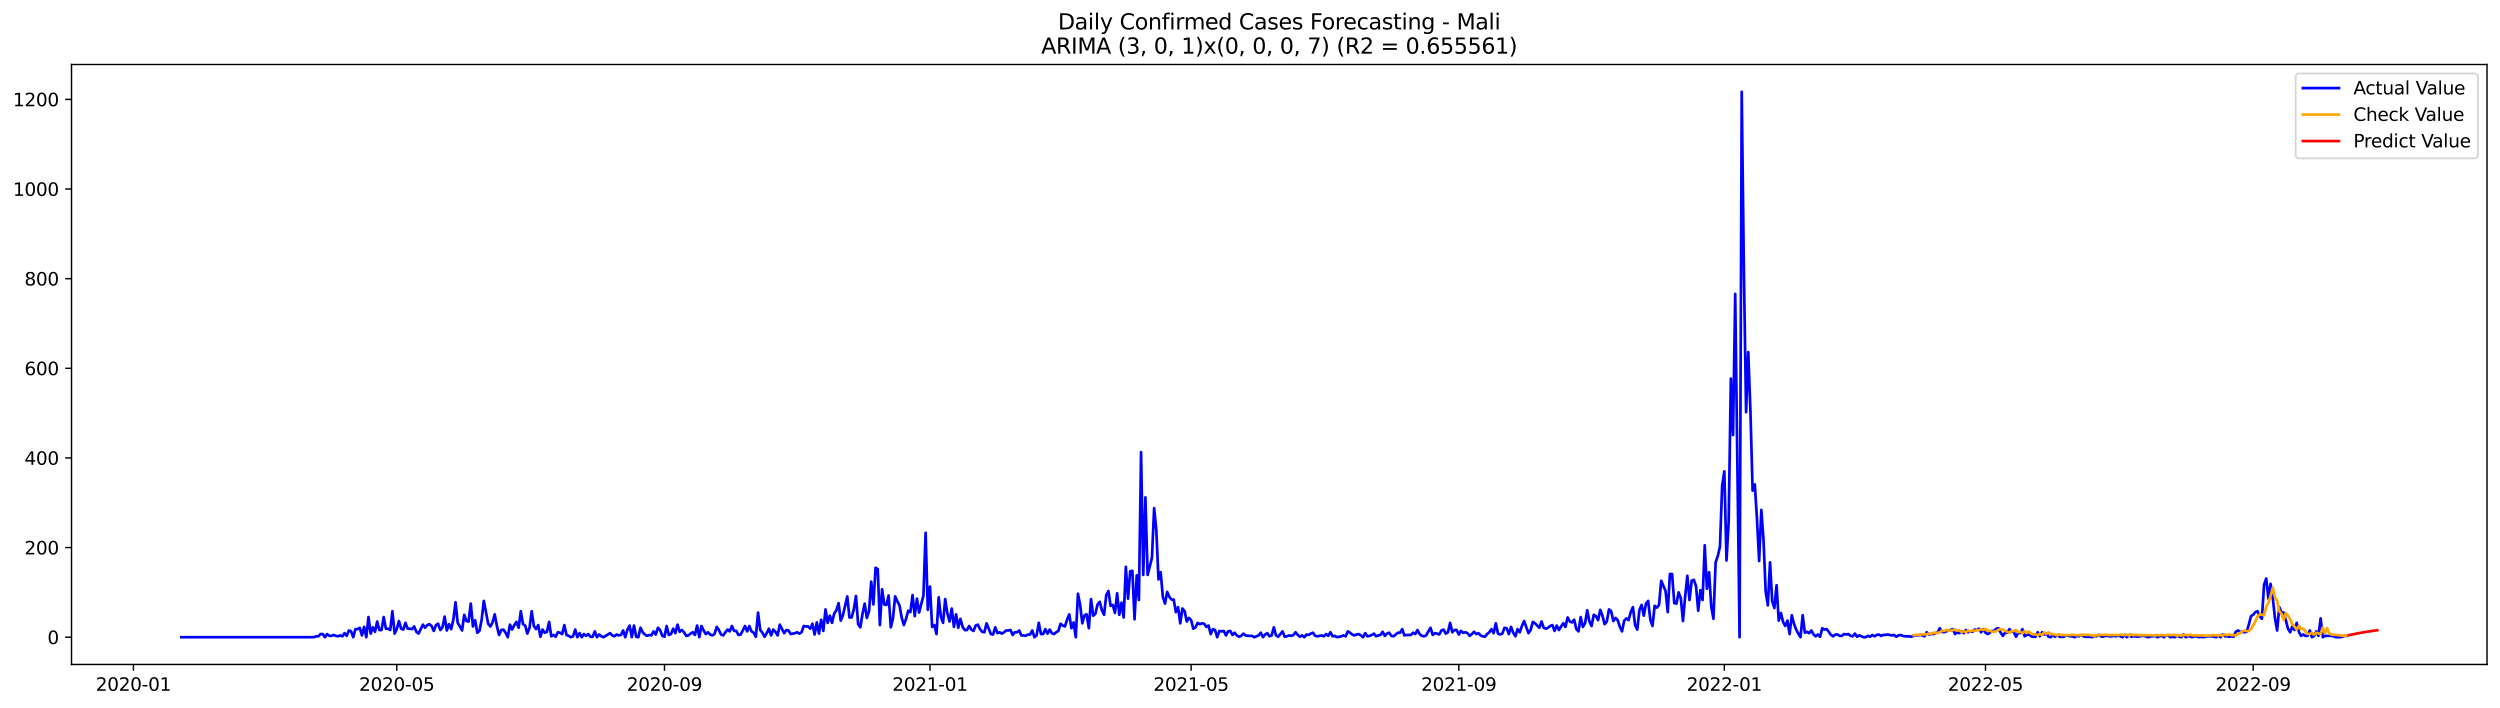 <?xml version="1.0" encoding="utf-8" standalone="no"?>
<!DOCTYPE svg PUBLIC "-//W3C//DTD SVG 1.1//EN"
  "http://www.w3.org/Graphics/SVG/1.1/DTD/svg11.dtd">
<svg xmlns:xlink="http://www.w3.org/1999/xlink" width="1386.05pt" height="392.274pt" viewBox="0 0 1386.05 392.274" xmlns="http://www.w3.org/2000/svg" version="1.1">
 <defs>
  <style type="text/css">*{stroke-linejoin: round; stroke-linecap: butt}</style>
 </defs>
 <g id="figure_1">
  <g id="patch_1">
   <path d="M 0 392.274 
L 1386.05 392.274 
L 1386.05 0 
L 0 0 
z
" style="fill: #ffffff"/>
  </g>
  <g id="axes_1">
   <g id="patch_2">
    <path d="M 39.65 368.396 
L 1378.85 368.396 
L 1378.85 35.755 
L 39.65 35.755 
z
" style="fill: #ffffff"/>
   </g>
   <g id="matplotlib.axis_1">
    <g id="xtick_1">
     <g id="line2d_1">
      <defs>
       <path id="m3be7ef4041" d="M 0 0 
L 0 3.5 
" style="stroke: #000000; stroke-width: 0.8"/>
      </defs>
      <g>
       <use xlink:href="#m3be7ef4041" x="73.978" y="368.396" style="stroke: #000000; stroke-width: 0.8"/>
      </g>
     </g>
     <g id="text_1">
      <!-- 2020-01 -->
      <g transform="translate(53.086 382.994)scale(0.1 -0.1)">
       <defs>
        <path id="DejaVuSans-32" d="M 1228 531 
L 3431 531 
L 3431 0 
L 469 0 
L 469 531 
Q 828 903 1448 1529 
Q 2069 2156 2228 2338 
Q 2531 2678 2651 2914 
Q 2772 3150 2772 3378 
Q 2772 3750 2511 3984 
Q 2250 4219 1831 4219 
Q 1534 4219 1204 4116 
Q 875 4013 500 3803 
L 500 4441 
Q 881 4594 1212 4672 
Q 1544 4750 1819 4750 
Q 2544 4750 2975 4387 
Q 3406 4025 3406 3419 
Q 3406 3131 3298 2873 
Q 3191 2616 2906 2266 
Q 2828 2175 2409 1742 
Q 1991 1309 1228 531 
z
" transform="scale(0.016)"/>
        <path id="DejaVuSans-30" d="M 2034 4250 
Q 1547 4250 1301 3770 
Q 1056 3291 1056 2328 
Q 1056 1369 1301 889 
Q 1547 409 2034 409 
Q 2525 409 2770 889 
Q 3016 1369 3016 2328 
Q 3016 3291 2770 3770 
Q 2525 4250 2034 4250 
z
M 2034 4750 
Q 2819 4750 3233 4129 
Q 3647 3509 3647 2328 
Q 3647 1150 3233 529 
Q 2819 -91 2034 -91 
Q 1250 -91 836 529 
Q 422 1150 422 2328 
Q 422 3509 836 4129 
Q 1250 4750 2034 4750 
z
" transform="scale(0.016)"/>
        <path id="DejaVuSans-2d" d="M 313 2009 
L 1997 2009 
L 1997 1497 
L 313 1497 
L 313 2009 
z
" transform="scale(0.016)"/>
        <path id="DejaVuSans-31" d="M 794 531 
L 1825 531 
L 1825 4091 
L 703 3866 
L 703 4441 
L 1819 4666 
L 2450 4666 
L 2450 531 
L 3481 531 
L 3481 0 
L 794 0 
L 794 531 
z
" transform="scale(0.016)"/>
       </defs>
       <use xlink:href="#DejaVuSans-32"/>
       <use xlink:href="#DejaVuSans-30" x="63.623"/>
       <use xlink:href="#DejaVuSans-32" x="127.246"/>
       <use xlink:href="#DejaVuSans-30" x="190.869"/>
       <use xlink:href="#DejaVuSans-2d" x="254.492"/>
       <use xlink:href="#DejaVuSans-30" x="290.576"/>
       <use xlink:href="#DejaVuSans-31" x="354.199"/>
      </g>
     </g>
    </g>
    <g id="xtick_2">
     <g id="line2d_2">
      <g>
       <use xlink:href="#m3be7ef4041" x="219.976" y="368.396" style="stroke: #000000; stroke-width: 0.8"/>
      </g>
     </g>
     <g id="text_2">
      <!-- 2020-05 -->
      <g transform="translate(199.084 382.994)scale(0.1 -0.1)">
       <defs>
        <path id="DejaVuSans-35" d="M 691 4666 
L 3169 4666 
L 3169 4134 
L 1269 4134 
L 1269 2991 
Q 1406 3038 1543 3061 
Q 1681 3084 1819 3084 
Q 2600 3084 3056 2656 
Q 3513 2228 3513 1497 
Q 3513 744 3044 326 
Q 2575 -91 1722 -91 
Q 1428 -91 1123 -41 
Q 819 9 494 109 
L 494 744 
Q 775 591 1075 516 
Q 1375 441 1709 441 
Q 2250 441 2565 725 
Q 2881 1009 2881 1497 
Q 2881 1984 2565 2268 
Q 2250 2553 1709 2553 
Q 1456 2553 1204 2497 
Q 953 2441 691 2322 
L 691 4666 
z
" transform="scale(0.016)"/>
       </defs>
       <use xlink:href="#DejaVuSans-32"/>
       <use xlink:href="#DejaVuSans-30" x="63.623"/>
       <use xlink:href="#DejaVuSans-32" x="127.246"/>
       <use xlink:href="#DejaVuSans-30" x="190.869"/>
       <use xlink:href="#DejaVuSans-2d" x="254.492"/>
       <use xlink:href="#DejaVuSans-30" x="290.576"/>
       <use xlink:href="#DejaVuSans-35" x="354.199"/>
      </g>
     </g>
    </g>
    <g id="xtick_3">
     <g id="line2d_3">
      <g>
       <use xlink:href="#m3be7ef4041" x="368.387" y="368.396" style="stroke: #000000; stroke-width: 0.8"/>
      </g>
     </g>
     <g id="text_3">
      <!-- 2020-09 -->
      <g transform="translate(347.495 382.994)scale(0.1 -0.1)">
       <defs>
        <path id="DejaVuSans-39" d="M 703 97 
L 703 672 
Q 941 559 1184 500 
Q 1428 441 1663 441 
Q 2288 441 2617 861 
Q 2947 1281 2994 2138 
Q 2813 1869 2534 1725 
Q 2256 1581 1919 1581 
Q 1219 1581 811 2004 
Q 403 2428 403 3163 
Q 403 3881 828 4315 
Q 1253 4750 1959 4750 
Q 2769 4750 3195 4129 
Q 3622 3509 3622 2328 
Q 3622 1225 3098 567 
Q 2575 -91 1691 -91 
Q 1453 -91 1209 -44 
Q 966 3 703 97 
z
M 1959 2075 
Q 2384 2075 2632 2365 
Q 2881 2656 2881 3163 
Q 2881 3666 2632 3958 
Q 2384 4250 1959 4250 
Q 1534 4250 1286 3958 
Q 1038 3666 1038 3163 
Q 1038 2656 1286 2365 
Q 1534 2075 1959 2075 
z
" transform="scale(0.016)"/>
       </defs>
       <use xlink:href="#DejaVuSans-32"/>
       <use xlink:href="#DejaVuSans-30" x="63.623"/>
       <use xlink:href="#DejaVuSans-32" x="127.246"/>
       <use xlink:href="#DejaVuSans-30" x="190.869"/>
       <use xlink:href="#DejaVuSans-2d" x="254.492"/>
       <use xlink:href="#DejaVuSans-30" x="290.576"/>
       <use xlink:href="#DejaVuSans-39" x="354.199"/>
      </g>
     </g>
    </g>
    <g id="xtick_4">
     <g id="line2d_4">
      <g>
       <use xlink:href="#m3be7ef4041" x="515.591" y="368.396" style="stroke: #000000; stroke-width: 0.8"/>
      </g>
     </g>
     <g id="text_4">
      <!-- 2021-01 -->
      <g transform="translate(494.7 382.994)scale(0.1 -0.1)">
       <use xlink:href="#DejaVuSans-32"/>
       <use xlink:href="#DejaVuSans-30" x="63.623"/>
       <use xlink:href="#DejaVuSans-32" x="127.246"/>
       <use xlink:href="#DejaVuSans-31" x="190.869"/>
       <use xlink:href="#DejaVuSans-2d" x="254.492"/>
       <use xlink:href="#DejaVuSans-30" x="290.576"/>
       <use xlink:href="#DejaVuSans-31" x="354.199"/>
      </g>
     </g>
    </g>
    <g id="xtick_5">
     <g id="line2d_5">
      <g>
       <use xlink:href="#m3be7ef4041" x="660.383" y="368.396" style="stroke: #000000; stroke-width: 0.8"/>
      </g>
     </g>
     <g id="text_5">
      <!-- 2021-05 -->
      <g transform="translate(639.491 382.994)scale(0.1 -0.1)">
       <use xlink:href="#DejaVuSans-32"/>
       <use xlink:href="#DejaVuSans-30" x="63.623"/>
       <use xlink:href="#DejaVuSans-32" x="127.246"/>
       <use xlink:href="#DejaVuSans-31" x="190.869"/>
       <use xlink:href="#DejaVuSans-2d" x="254.492"/>
       <use xlink:href="#DejaVuSans-30" x="290.576"/>
       <use xlink:href="#DejaVuSans-35" x="354.199"/>
      </g>
     </g>
    </g>
    <g id="xtick_6">
     <g id="line2d_6">
      <g>
       <use xlink:href="#m3be7ef4041" x="808.794" y="368.396" style="stroke: #000000; stroke-width: 0.8"/>
      </g>
     </g>
     <g id="text_6">
      <!-- 2021-09 -->
      <g transform="translate(787.903 382.994)scale(0.1 -0.1)">
       <use xlink:href="#DejaVuSans-32"/>
       <use xlink:href="#DejaVuSans-30" x="63.623"/>
       <use xlink:href="#DejaVuSans-32" x="127.246"/>
       <use xlink:href="#DejaVuSans-31" x="190.869"/>
       <use xlink:href="#DejaVuSans-2d" x="254.492"/>
       <use xlink:href="#DejaVuSans-30" x="290.576"/>
       <use xlink:href="#DejaVuSans-39" x="354.199"/>
      </g>
     </g>
    </g>
    <g id="xtick_7">
     <g id="line2d_7">
      <g>
       <use xlink:href="#m3be7ef4041" x="955.999" y="368.396" style="stroke: #000000; stroke-width: 0.8"/>
      </g>
     </g>
     <g id="text_7">
      <!-- 2022-01 -->
      <g transform="translate(935.107 382.994)scale(0.1 -0.1)">
       <use xlink:href="#DejaVuSans-32"/>
       <use xlink:href="#DejaVuSans-30" x="63.623"/>
       <use xlink:href="#DejaVuSans-32" x="127.246"/>
       <use xlink:href="#DejaVuSans-32" x="190.869"/>
       <use xlink:href="#DejaVuSans-2d" x="254.492"/>
       <use xlink:href="#DejaVuSans-30" x="290.576"/>
       <use xlink:href="#DejaVuSans-31" x="354.199"/>
      </g>
     </g>
    </g>
    <g id="xtick_8">
     <g id="line2d_8">
      <g>
       <use xlink:href="#m3be7ef4041" x="1100.79" y="368.396" style="stroke: #000000; stroke-width: 0.8"/>
      </g>
     </g>
     <g id="text_8">
      <!-- 2022-05 -->
      <g transform="translate(1079.899 382.994)scale(0.1 -0.1)">
       <use xlink:href="#DejaVuSans-32"/>
       <use xlink:href="#DejaVuSans-30" x="63.623"/>
       <use xlink:href="#DejaVuSans-32" x="127.246"/>
       <use xlink:href="#DejaVuSans-32" x="190.869"/>
       <use xlink:href="#DejaVuSans-2d" x="254.492"/>
       <use xlink:href="#DejaVuSans-30" x="290.576"/>
       <use xlink:href="#DejaVuSans-35" x="354.199"/>
      </g>
     </g>
    </g>
    <g id="xtick_9">
     <g id="line2d_9">
      <g>
       <use xlink:href="#m3be7ef4041" x="1249.201" y="368.396" style="stroke: #000000; stroke-width: 0.8"/>
      </g>
     </g>
     <g id="text_9">
      <!-- 2022-09 -->
      <g transform="translate(1228.31 382.994)scale(0.1 -0.1)">
       <use xlink:href="#DejaVuSans-32"/>
       <use xlink:href="#DejaVuSans-30" x="63.623"/>
       <use xlink:href="#DejaVuSans-32" x="127.246"/>
       <use xlink:href="#DejaVuSans-32" x="190.869"/>
       <use xlink:href="#DejaVuSans-2d" x="254.492"/>
       <use xlink:href="#DejaVuSans-30" x="290.576"/>
       <use xlink:href="#DejaVuSans-39" x="354.199"/>
      </g>
     </g>
    </g>
   </g>
   <g id="matplotlib.axis_2">
    <g id="ytick_1">
     <g id="line2d_10">
      <defs>
       <path id="m533b9addbe" d="M 0 0 
L -3.5 0 
" style="stroke: #000000; stroke-width: 0.8"/>
      </defs>
      <g>
       <use xlink:href="#m533b9addbe" x="39.65" y="353.276" style="stroke: #000000; stroke-width: 0.8"/>
      </g>
     </g>
     <g id="text_10">
      <!-- 0 -->
      <g transform="translate(26.288 357.075)scale(0.1 -0.1)">
       <use xlink:href="#DejaVuSans-30"/>
      </g>
     </g>
    </g>
    <g id="ytick_2">
     <g id="line2d_11">
      <g>
       <use xlink:href="#m533b9addbe" x="39.65" y="303.58" style="stroke: #000000; stroke-width: 0.8"/>
      </g>
     </g>
     <g id="text_11">
      <!-- 200 -->
      <g transform="translate(13.562 307.379)scale(0.1 -0.1)">
       <use xlink:href="#DejaVuSans-32"/>
       <use xlink:href="#DejaVuSans-30" x="63.623"/>
       <use xlink:href="#DejaVuSans-30" x="127.246"/>
      </g>
     </g>
    </g>
    <g id="ytick_3">
     <g id="line2d_12">
      <g>
       <use xlink:href="#m533b9addbe" x="39.65" y="253.884" style="stroke: #000000; stroke-width: 0.8"/>
      </g>
     </g>
     <g id="text_12">
      <!-- 400 -->
      <g transform="translate(13.562 257.683)scale(0.1 -0.1)">
       <defs>
        <path id="DejaVuSans-34" d="M 2419 4116 
L 825 1625 
L 2419 1625 
L 2419 4116 
z
M 2253 4666 
L 3047 4666 
L 3047 1625 
L 3713 1625 
L 3713 1100 
L 3047 1100 
L 3047 0 
L 2419 0 
L 2419 1100 
L 313 1100 
L 313 1709 
L 2253 4666 
z
" transform="scale(0.016)"/>
       </defs>
       <use xlink:href="#DejaVuSans-34"/>
       <use xlink:href="#DejaVuSans-30" x="63.623"/>
       <use xlink:href="#DejaVuSans-30" x="127.246"/>
      </g>
     </g>
    </g>
    <g id="ytick_4">
     <g id="line2d_13">
      <g>
       <use xlink:href="#m533b9addbe" x="39.65" y="204.188" style="stroke: #000000; stroke-width: 0.8"/>
      </g>
     </g>
     <g id="text_13">
      <!-- 600 -->
      <g transform="translate(13.562 207.987)scale(0.1 -0.1)">
       <defs>
        <path id="DejaVuSans-36" d="M 2113 2584 
Q 1688 2584 1439 2293 
Q 1191 2003 1191 1497 
Q 1191 994 1439 701 
Q 1688 409 2113 409 
Q 2538 409 2786 701 
Q 3034 994 3034 1497 
Q 3034 2003 2786 2293 
Q 2538 2584 2113 2584 
z
M 3366 4563 
L 3366 3988 
Q 3128 4100 2886 4159 
Q 2644 4219 2406 4219 
Q 1781 4219 1451 3797 
Q 1122 3375 1075 2522 
Q 1259 2794 1537 2939 
Q 1816 3084 2150 3084 
Q 2853 3084 3261 2657 
Q 3669 2231 3669 1497 
Q 3669 778 3244 343 
Q 2819 -91 2113 -91 
Q 1303 -91 875 529 
Q 447 1150 447 2328 
Q 447 3434 972 4092 
Q 1497 4750 2381 4750 
Q 2619 4750 2861 4703 
Q 3103 4656 3366 4563 
z
" transform="scale(0.016)"/>
       </defs>
       <use xlink:href="#DejaVuSans-36"/>
       <use xlink:href="#DejaVuSans-30" x="63.623"/>
       <use xlink:href="#DejaVuSans-30" x="127.246"/>
      </g>
     </g>
    </g>
    <g id="ytick_5">
     <g id="line2d_14">
      <g>
       <use xlink:href="#m533b9addbe" x="39.65" y="154.492" style="stroke: #000000; stroke-width: 0.8"/>
      </g>
     </g>
     <g id="text_14">
      <!-- 800 -->
      <g transform="translate(13.562 158.291)scale(0.1 -0.1)">
       <defs>
        <path id="DejaVuSans-38" d="M 2034 2216 
Q 1584 2216 1326 1975 
Q 1069 1734 1069 1313 
Q 1069 891 1326 650 
Q 1584 409 2034 409 
Q 2484 409 2743 651 
Q 3003 894 3003 1313 
Q 3003 1734 2745 1975 
Q 2488 2216 2034 2216 
z
M 1403 2484 
Q 997 2584 770 2862 
Q 544 3141 544 3541 
Q 544 4100 942 4425 
Q 1341 4750 2034 4750 
Q 2731 4750 3128 4425 
Q 3525 4100 3525 3541 
Q 3525 3141 3298 2862 
Q 3072 2584 2669 2484 
Q 3125 2378 3379 2068 
Q 3634 1759 3634 1313 
Q 3634 634 3220 271 
Q 2806 -91 2034 -91 
Q 1263 -91 848 271 
Q 434 634 434 1313 
Q 434 1759 690 2068 
Q 947 2378 1403 2484 
z
M 1172 3481 
Q 1172 3119 1398 2916 
Q 1625 2713 2034 2713 
Q 2441 2713 2670 2916 
Q 2900 3119 2900 3481 
Q 2900 3844 2670 4047 
Q 2441 4250 2034 4250 
Q 1625 4250 1398 4047 
Q 1172 3844 1172 3481 
z
" transform="scale(0.016)"/>
       </defs>
       <use xlink:href="#DejaVuSans-38"/>
       <use xlink:href="#DejaVuSans-30" x="63.623"/>
       <use xlink:href="#DejaVuSans-30" x="127.246"/>
      </g>
     </g>
    </g>
    <g id="ytick_6">
     <g id="line2d_15">
      <g>
       <use xlink:href="#m533b9addbe" x="39.65" y="104.796" style="stroke: #000000; stroke-width: 0.8"/>
      </g>
     </g>
     <g id="text_15">
      <!-- 1000 -->
      <g transform="translate(7.2 108.595)scale(0.1 -0.1)">
       <use xlink:href="#DejaVuSans-31"/>
       <use xlink:href="#DejaVuSans-30" x="63.623"/>
       <use xlink:href="#DejaVuSans-30" x="127.246"/>
       <use xlink:href="#DejaVuSans-30" x="190.869"/>
      </g>
     </g>
    </g>
    <g id="ytick_7">
     <g id="line2d_16">
      <g>
       <use xlink:href="#m533b9addbe" x="39.65" y="55.1" style="stroke: #000000; stroke-width: 0.8"/>
      </g>
     </g>
     <g id="text_16">
      <!-- 1200 -->
      <g transform="translate(7.2 58.899)scale(0.1 -0.1)">
       <use xlink:href="#DejaVuSans-31"/>
       <use xlink:href="#DejaVuSans-32" x="63.623"/>
       <use xlink:href="#DejaVuSans-30" x="127.246"/>
       <use xlink:href="#DejaVuSans-30" x="190.869"/>
      </g>
     </g>
    </g>
   </g>
   <g id="line2d_17">
    <path d="M 100.523 353.276 
L 174.125 353.276 
L 175.332 352.779 
L 176.538 352.779 
L 177.745 351.536 
L 178.951 351.536 
L 180.158 353.276 
L 181.365 351.536 
L 182.571 352.53 
L 183.778 352.53 
L 184.984 352.033 
L 186.191 352.53 
L 187.398 352.779 
L 188.604 352.282 
L 189.811 352.779 
L 191.017 351.039 
L 192.224 352.53 
L 193.431 349.548 
L 194.637 350.045 
L 195.844 353.276 
L 197.05 348.803 
L 198.257 348.803 
L 199.464 348.057 
L 200.67 352.282 
L 201.877 347.56 
L 203.083 353.276 
L 204.29 342.094 
L 205.497 351.288 
L 206.703 347.809 
L 207.91 350.294 
L 209.116 344.579 
L 210.323 349.3 
L 211.529 349.3 
L 212.736 342.094 
L 213.943 348.554 
L 215.149 348.554 
L 216.356 349.3 
L 217.562 338.864 
L 218.769 351.288 
L 219.976 348.803 
L 221.182 344.33 
L 222.389 348.554 
L 223.595 349.051 
L 224.802 345.324 
L 226.009 348.554 
L 227.215 348.554 
L 228.422 348.803 
L 229.628 347.312 
L 230.835 350.294 
L 232.042 351.288 
L 234.455 346.318 
L 235.661 348.057 
L 236.868 346.567 
L 238.075 346.07 
L 239.281 347.064 
L 240.488 349.797 
L 241.694 346.567 
L 242.901 345.821 
L 244.108 349.3 
L 245.314 347.809 
L 246.521 341.845 
L 247.727 349.548 
L 248.934 346.07 
L 250.141 348.803 
L 251.347 343.585 
L 252.554 333.894 
L 253.76 345.324 
L 254.967 347.312 
L 256.174 349.548 
L 257.38 340.852 
L 258.587 344.33 
L 259.793 344.579 
L 261 334.64 
L 262.206 347.312 
L 263.413 343.833 
L 264.62 350.791 
L 265.826 349.797 
L 267.033 343.585 
L 268.239 333.149 
L 270.653 345.821 
L 271.859 347.312 
L 273.066 345.076 
L 274.272 340.603 
L 275.479 347.064 
L 276.686 352.033 
L 277.892 349.3 
L 279.099 349.051 
L 280.305 350.791 
L 281.512 353.276 
L 282.719 346.318 
L 283.925 349.051 
L 285.132 346.567 
L 286.338 344.827 
L 287.545 348.057 
L 288.752 338.864 
L 289.958 346.07 
L 291.165 346.815 
L 292.371 351.288 
L 293.578 348.057 
L 294.785 338.864 
L 295.991 347.064 
L 297.198 348.803 
L 298.404 346.567 
L 299.611 353.027 
L 300.818 349.051 
L 302.024 350.791 
L 303.231 350.294 
L 304.437 344.827 
L 305.644 352.779 
L 306.851 352.033 
L 308.057 353.027 
L 309.264 350.542 
L 310.47 350.791 
L 311.677 351.536 
L 312.883 346.567 
L 314.09 352.033 
L 315.297 352.53 
L 316.503 353.276 
L 317.71 352.779 
L 318.916 349.051 
L 320.123 353.276 
L 321.33 351.039 
L 322.536 353.276 
L 323.743 351.536 
L 324.949 352.53 
L 326.156 351.536 
L 327.363 353.027 
L 328.569 353.027 
L 329.776 350.045 
L 330.982 353.276 
L 332.189 351.785 
L 333.396 352.779 
L 334.602 353.276 
L 338.222 351.039 
L 339.429 352.282 
L 340.635 352.779 
L 341.842 351.785 
L 343.048 352.282 
L 344.255 352.033 
L 345.462 349.548 
L 346.668 353.276 
L 347.875 349.051 
L 349.081 346.815 
L 350.288 353.276 
L 351.495 346.815 
L 352.701 353.027 
L 353.908 353.276 
L 355.114 348.057 
L 356.321 350.542 
L 357.528 351.785 
L 358.734 352.53 
L 359.941 352.033 
L 361.147 352.282 
L 362.354 350.045 
L 363.56 351.785 
L 364.767 348.057 
L 365.974 349.3 
L 367.18 352.53 
L 368.387 353.027 
L 369.593 347.064 
L 370.8 352.033 
L 372.007 351.536 
L 373.213 348.554 
L 374.42 351.039 
L 375.626 346.318 
L 376.833 350.294 
L 378.04 349.3 
L 379.246 350.542 
L 380.453 352.53 
L 381.659 352.282 
L 382.866 351.288 
L 384.073 350.542 
L 385.279 352.033 
L 386.486 346.815 
L 387.692 353.276 
L 388.899 347.064 
L 390.106 349.548 
L 391.312 351.536 
L 392.519 350.542 
L 393.725 351.785 
L 394.932 352.282 
L 396.139 351.536 
L 397.345 347.56 
L 398.552 349.3 
L 399.758 351.785 
L 400.965 352.282 
L 402.172 350.542 
L 403.378 349.051 
L 404.585 350.045 
L 405.791 347.064 
L 406.998 349.797 
L 408.204 349.797 
L 409.411 352.033 
L 410.618 351.785 
L 411.824 349.548 
L 413.031 347.064 
L 414.237 350.045 
L 415.444 347.064 
L 416.651 350.045 
L 417.857 350.791 
L 419.064 353.027 
L 420.27 339.609 
L 421.477 349.3 
L 422.684 350.791 
L 423.89 353.027 
L 425.097 351.039 
L 426.303 348.554 
L 427.51 352.282 
L 428.717 349.051 
L 429.923 350.294 
L 431.13 352.282 
L 432.336 346.318 
L 434.75 351.039 
L 435.956 349.3 
L 437.163 349.548 
L 438.369 351.536 
L 440.783 351.039 
L 441.989 350.542 
L 443.196 351.288 
L 444.402 350.542 
L 445.609 347.064 
L 446.816 347.312 
L 448.022 347.312 
L 449.229 348.554 
L 450.435 345.821 
L 451.642 351.785 
L 452.849 345.076 
L 454.055 351.288 
L 455.262 343.585 
L 456.468 349.797 
L 457.675 337.87 
L 458.881 345.324 
L 460.088 341.348 
L 461.295 345.324 
L 462.501 340.106 
L 463.708 338.367 
L 464.914 334.391 
L 466.121 344.082 
L 467.328 341.1 
L 469.741 330.664 
L 470.947 342.342 
L 472.154 342.342 
L 473.361 337.87 
L 474.567 330.415 
L 475.774 346.07 
L 476.98 347.809 
L 478.187 340.355 
L 479.394 334.64 
L 480.6 342.591 
L 481.807 338.864 
L 483.013 322.464 
L 484.22 335.136 
L 485.427 314.761 
L 486.633 315.507 
L 487.84 346.567 
L 489.046 326.688 
L 490.253 335.136 
L 491.46 335.385 
L 492.666 330.167 
L 493.873 347.809 
L 495.079 342.839 
L 496.286 330.664 
L 497.493 333.397 
L 498.699 335.633 
L 499.906 342.342 
L 501.112 346.567 
L 502.319 343.088 
L 503.526 338.615 
L 504.732 339.361 
L 505.939 329.918 
L 507.145 341.597 
L 508.352 331.906 
L 509.558 339.609 
L 511.972 330.167 
L 513.178 295.38 
L 514.385 338.118 
L 515.591 325.197 
L 516.798 347.56 
L 518.005 346.567 
L 519.211 351.536 
L 520.418 331.161 
L 521.624 341.845 
L 522.831 345.324 
L 524.038 332.155 
L 525.244 340.106 
L 526.451 344.579 
L 527.657 337.373 
L 528.864 347.56 
L 530.071 340.603 
L 531.277 348.057 
L 532.484 343.088 
L 533.69 347.56 
L 534.897 349.3 
L 536.104 349.3 
L 537.31 347.064 
L 538.517 349.051 
L 539.723 349.797 
L 540.93 346.815 
L 542.137 346.318 
L 543.343 348.803 
L 544.55 350.294 
L 545.756 350.542 
L 546.963 345.573 
L 549.376 351.536 
L 550.583 351.785 
L 551.789 347.809 
L 552.996 351.039 
L 554.203 350.542 
L 555.409 351.288 
L 556.616 350.542 
L 557.822 349.548 
L 559.029 349.548 
L 560.235 349.3 
L 561.442 352.033 
L 562.649 350.542 
L 563.855 350.542 
L 565.062 349.548 
L 566.268 352.282 
L 567.475 352.282 
L 568.682 352.53 
L 569.888 351.785 
L 571.095 351.785 
L 572.301 349.548 
L 573.508 353.276 
L 574.715 352.282 
L 575.921 345.324 
L 577.128 351.536 
L 578.334 351.536 
L 579.541 348.803 
L 580.748 351.288 
L 581.954 349.051 
L 583.161 351.039 
L 584.367 351.536 
L 585.574 350.542 
L 586.781 349.797 
L 587.987 345.821 
L 589.194 346.815 
L 590.4 347.312 
L 591.607 343.585 
L 592.814 340.603 
L 594.02 348.306 
L 595.227 345.076 
L 596.433 353.276 
L 597.64 329.173 
L 598.847 335.385 
L 600.053 345.573 
L 601.26 341.1 
L 602.466 340.603 
L 603.673 348.306 
L 604.88 332.155 
L 606.086 341.348 
L 607.293 340.355 
L 608.499 335.136 
L 609.706 333.646 
L 610.912 338.367 
L 612.119 340.852 
L 613.326 329.918 
L 614.532 327.682 
L 615.739 335.882 
L 616.945 335.385 
L 618.152 339.858 
L 619.359 328.924 
L 620.565 340.852 
L 621.772 334.143 
L 622.978 342.342 
L 624.185 314.264 
L 625.392 331.906 
L 626.598 316.749 
L 627.805 316.5 
L 629.011 343.336 
L 630.218 318.985 
L 631.425 332.652 
L 632.631 250.653 
L 633.838 318.737 
L 635.044 275.75 
L 636.251 318.737 
L 638.664 309.295 
L 639.871 281.713 
L 641.077 293.889 
L 642.284 321.222 
L 643.491 317.246 
L 644.697 330.912 
L 645.904 334.64 
L 647.11 328.179 
L 648.317 330.912 
L 649.524 332.403 
L 650.73 332.403 
L 651.937 339.361 
L 653.143 336.627 
L 654.35 345.573 
L 655.557 337.373 
L 656.763 338.864 
L 657.97 344.579 
L 659.176 342.591 
L 660.383 343.833 
L 661.589 348.554 
L 662.796 347.809 
L 664.003 345.324 
L 665.209 346.07 
L 666.416 345.573 
L 667.622 345.821 
L 668.829 347.56 
L 670.036 346.815 
L 671.242 351.536 
L 672.449 348.803 
L 673.655 349.3 
L 674.862 353.276 
L 676.069 349.797 
L 677.275 350.045 
L 678.482 349.797 
L 679.688 352.282 
L 680.895 350.045 
L 682.102 349.797 
L 683.308 352.033 
L 684.515 350.791 
L 685.721 352.282 
L 686.928 353.027 
L 688.135 352.53 
L 689.341 351.288 
L 690.548 352.282 
L 691.754 352.53 
L 694.168 352.53 
L 695.374 353.276 
L 697.787 352.282 
L 698.994 350.791 
L 700.201 353.276 
L 701.407 351.785 
L 702.614 351.039 
L 703.82 352.779 
L 705.027 352.282 
L 706.234 347.809 
L 707.44 352.282 
L 708.647 353.027 
L 711.06 350.045 
L 712.266 353.027 
L 713.473 352.779 
L 714.68 352.282 
L 715.886 352.53 
L 717.093 352.033 
L 718.299 350.542 
L 719.506 352.033 
L 720.713 353.027 
L 721.919 352.282 
L 723.126 353.276 
L 724.332 351.785 
L 725.539 352.033 
L 726.746 351.288 
L 727.952 350.791 
L 729.159 352.53 
L 730.365 352.779 
L 732.779 352.282 
L 733.985 352.779 
L 735.192 351.536 
L 736.398 352.53 
L 737.605 350.542 
L 738.812 352.779 
L 740.018 352.53 
L 741.225 353.276 
L 743.638 352.779 
L 744.845 352.282 
L 746.051 352.779 
L 747.258 350.045 
L 748.464 350.791 
L 749.671 351.785 
L 750.878 352.282 
L 752.084 351.785 
L 753.291 351.536 
L 754.497 352.282 
L 755.704 353.276 
L 756.911 351.039 
L 758.117 352.779 
L 759.324 352.53 
L 760.53 352.033 
L 761.737 351.288 
L 762.943 352.779 
L 764.15 352.282 
L 765.357 352.033 
L 766.563 350.294 
L 767.77 352.53 
L 768.976 351.288 
L 770.183 350.791 
L 771.39 352.53 
L 772.596 352.779 
L 775.009 350.791 
L 776.216 350.791 
L 777.423 348.803 
L 778.629 352.282 
L 779.836 352.033 
L 782.249 352.033 
L 783.456 350.791 
L 784.662 351.536 
L 785.869 349.3 
L 787.075 351.536 
L 788.282 352.53 
L 789.489 352.779 
L 790.695 352.282 
L 791.902 350.045 
L 793.108 348.057 
L 794.315 352.033 
L 795.522 351.039 
L 796.728 351.288 
L 797.935 351.785 
L 799.141 349.548 
L 800.348 349.051 
L 801.555 351.288 
L 802.761 350.542 
L 803.968 345.324 
L 805.174 350.542 
L 806.381 349.3 
L 807.588 349.3 
L 808.794 351.785 
L 810.001 349.797 
L 811.207 350.791 
L 812.414 350.542 
L 813.62 351.039 
L 814.827 352.53 
L 816.034 351.536 
L 817.24 350.294 
L 818.447 351.536 
L 819.653 351.039 
L 820.86 352.282 
L 822.067 352.779 
L 823.273 353.027 
L 824.48 351.536 
L 825.686 350.542 
L 826.893 348.803 
L 828.1 351.039 
L 829.306 345.573 
L 830.513 351.288 
L 831.719 351.785 
L 832.926 351.288 
L 834.133 348.057 
L 835.339 348.306 
L 836.546 351.536 
L 837.752 347.56 
L 838.959 350.791 
L 840.166 352.779 
L 841.372 348.803 
L 842.579 350.542 
L 843.785 347.064 
L 844.992 344.33 
L 847.405 351.039 
L 848.612 349.3 
L 849.818 344.827 
L 851.025 345.573 
L 853.438 348.057 
L 854.645 344.579 
L 855.851 348.057 
L 857.058 348.554 
L 858.265 348.057 
L 859.471 347.064 
L 860.678 346.567 
L 861.884 349.797 
L 863.091 346.815 
L 864.297 349.3 
L 865.504 347.312 
L 866.711 345.573 
L 867.917 347.56 
L 869.124 342.342 
L 870.33 344.579 
L 871.537 345.076 
L 872.744 343.585 
L 873.95 348.803 
L 875.157 350.045 
L 876.363 342.094 
L 877.57 347.56 
L 878.777 345.573 
L 879.983 338.367 
L 881.19 344.579 
L 882.396 347.064 
L 883.603 340.852 
L 884.81 341.597 
L 886.016 343.833 
L 887.223 338.118 
L 888.429 341.348 
L 889.636 346.07 
L 890.843 344.579 
L 892.049 337.87 
L 893.256 338.864 
L 894.462 344.33 
L 895.669 342.591 
L 896.876 343.833 
L 898.082 347.56 
L 899.289 350.045 
L 900.495 344.082 
L 901.702 342.839 
L 902.909 343.833 
L 904.115 339.361 
L 905.322 336.627 
L 906.528 346.567 
L 907.735 349.051 
L 908.942 338.118 
L 910.148 335.385 
L 911.355 341.348 
L 912.561 334.64 
L 913.768 333.149 
L 914.974 343.585 
L 916.181 347.064 
L 917.388 335.882 
L 918.594 336.876 
L 919.801 335.385 
L 921.007 321.967 
L 923.421 327.682 
L 924.627 339.361 
L 925.834 318.24 
L 927.04 318.24 
L 928.247 334.391 
L 929.454 334.64 
L 930.66 328.428 
L 931.867 331.658 
L 933.073 344.33 
L 934.28 330.664 
L 935.487 319.234 
L 936.693 332.652 
L 937.9 321.967 
L 939.106 321.47 
L 940.313 324.949 
L 941.52 338.615 
L 942.726 327.185 
L 943.933 332.652 
L 945.139 302.337 
L 946.346 326.44 
L 947.553 317.246 
L 948.759 336.379 
L 949.966 343.088 
L 951.172 311.779 
L 952.379 308.301 
L 953.586 303.083 
L 954.792 269.289 
L 955.999 261.338 
L 957.205 310.785 
L 958.412 289.416 
L 959.619 209.903 
L 960.825 241.211 
L 962.032 162.94 
L 964.445 353.276 
L 965.651 50.876 
L 966.858 151.013 
L 968.065 228.539 
L 969.271 195.242 
L 970.478 228.042 
L 971.684 272.023 
L 972.891 268.544 
L 974.098 287.677 
L 975.304 311.034 
L 976.511 282.707 
L 977.717 299.107 
L 978.924 327.931 
L 980.131 335.633 
L 981.337 311.779 
L 982.544 333.397 
L 983.75 337.124 
L 984.957 324.452 
L 986.164 344.082 
L 987.37 339.858 
L 988.577 344.827 
L 989.783 347.064 
L 990.99 344.082 
L 992.197 351.536 
L 993.403 341.1 
L 994.61 345.821 
L 995.816 349.051 
L 997.023 351.288 
L 998.23 353.276 
L 999.436 341.1 
L 1000.643 350.791 
L 1001.849 350.294 
L 1003.056 351.039 
L 1004.263 349.548 
L 1005.469 351.785 
L 1006.676 352.779 
L 1007.882 351.785 
L 1009.089 353.027 
L 1010.295 348.306 
L 1011.502 349.051 
L 1012.709 348.803 
L 1013.915 350.294 
L 1015.122 352.033 
L 1016.328 352.779 
L 1017.535 351.785 
L 1018.742 351.785 
L 1019.948 352.53 
L 1021.155 352.53 
L 1022.361 351.536 
L 1023.568 351.785 
L 1024.775 351.536 
L 1025.981 352.53 
L 1027.188 352.779 
L 1028.394 351.288 
L 1029.601 353.027 
L 1030.808 352.282 
L 1033.221 353.276 
L 1034.427 353.276 
L 1035.634 352.53 
L 1036.841 353.027 
L 1038.047 352.033 
L 1039.254 352.779 
L 1040.46 352.033 
L 1041.667 351.785 
L 1042.874 352.53 
L 1044.08 352.033 
L 1045.287 352.033 
L 1046.493 351.785 
L 1048.907 352.282 
L 1050.113 352.033 
L 1051.32 353.027 
L 1052.526 352.282 
L 1053.733 352.033 
L 1054.94 352.53 
L 1056.146 352.779 
L 1058.559 352.779 
L 1059.766 353.027 
L 1060.972 352.53 
L 1062.179 352.282 
L 1063.386 352.282 
L 1064.592 352.033 
L 1065.799 352.282 
L 1067.005 352.779 
L 1068.212 350.542 
L 1069.419 351.785 
L 1070.625 351.536 
L 1071.832 351.536 
L 1074.245 350.542 
L 1075.452 348.306 
L 1076.658 350.294 
L 1077.865 350.542 
L 1080.278 349.548 
L 1081.485 349.3 
L 1082.691 348.803 
L 1083.898 351.536 
L 1085.104 350.542 
L 1086.311 351.039 
L 1087.518 350.045 
L 1088.724 351.039 
L 1089.931 349.3 
L 1091.137 350.542 
L 1092.344 350.045 
L 1093.551 350.294 
L 1094.757 349.051 
L 1095.964 349.3 
L 1097.17 348.554 
L 1098.377 350.542 
L 1099.584 348.803 
L 1100.79 350.791 
L 1101.997 351.536 
L 1103.203 350.791 
L 1104.41 349.797 
L 1105.617 349.797 
L 1106.823 348.554 
L 1108.03 348.306 
L 1109.236 350.791 
L 1110.443 352.53 
L 1111.649 350.791 
L 1112.856 350.791 
L 1114.063 348.803 
L 1115.269 350.045 
L 1116.476 350.294 
L 1117.682 353.027 
L 1118.889 350.791 
L 1120.096 351.039 
L 1121.302 348.803 
L 1122.509 352.779 
L 1123.715 352.033 
L 1124.922 351.785 
L 1126.129 352.779 
L 1127.335 353.027 
L 1128.542 353.027 
L 1129.748 350.542 
L 1130.955 352.779 
L 1132.162 350.542 
L 1133.368 351.785 
L 1134.575 351.288 
L 1135.781 353.027 
L 1136.988 353.276 
L 1138.195 352.033 
L 1139.401 353.027 
L 1140.608 352.033 
L 1141.814 353.027 
L 1144.228 353.027 
L 1145.434 352.282 
L 1147.847 352.779 
L 1149.054 352.779 
L 1150.261 353.276 
L 1151.467 352.53 
L 1152.674 352.779 
L 1153.88 352.033 
L 1155.087 352.779 
L 1156.294 353.027 
L 1158.707 353.027 
L 1159.913 353.276 
L 1161.12 352.53 
L 1162.326 352.779 
L 1163.533 352.033 
L 1164.74 352.779 
L 1165.946 353.027 
L 1167.153 352.53 
L 1168.359 352.53 
L 1169.566 352.779 
L 1170.773 352.779 
L 1171.979 352.53 
L 1173.186 352.779 
L 1174.392 352.282 
L 1176.806 353.276 
L 1178.012 352.033 
L 1179.219 353.276 
L 1180.425 352.033 
L 1181.632 353.027 
L 1182.839 352.779 
L 1184.045 352.779 
L 1185.252 353.027 
L 1187.665 352.53 
L 1188.872 352.53 
L 1190.078 353.027 
L 1191.285 353.276 
L 1192.491 352.779 
L 1193.698 352.779 
L 1194.905 352.53 
L 1196.111 353.276 
L 1197.318 352.779 
L 1198.524 352.53 
L 1199.731 353.276 
L 1200.938 352.282 
L 1202.144 352.282 
L 1203.351 353.276 
L 1204.557 353.027 
L 1205.764 353.276 
L 1206.971 352.282 
L 1208.177 353.027 
L 1209.384 353.276 
L 1210.59 351.785 
L 1211.797 353.276 
L 1213.003 352.779 
L 1214.21 352.779 
L 1215.417 353.276 
L 1216.623 352.779 
L 1217.83 352.779 
L 1219.036 353.276 
L 1220.243 353.027 
L 1221.45 353.276 
L 1223.863 352.779 
L 1226.276 352.779 
L 1228.689 353.276 
L 1229.896 352.282 
L 1231.102 353.276 
L 1232.309 351.785 
L 1233.516 352.779 
L 1234.722 352.779 
L 1235.929 353.027 
L 1237.135 352.779 
L 1238.342 353.027 
L 1239.549 350.294 
L 1240.755 349.548 
L 1241.962 350.294 
L 1243.168 350.294 
L 1244.375 350.542 
L 1245.582 350.294 
L 1246.788 346.318 
L 1247.995 341.597 
L 1249.201 340.852 
L 1250.408 339.361 
L 1251.615 338.864 
L 1252.821 341.597 
L 1254.028 343.088 
L 1255.234 324.203 
L 1256.441 320.725 
L 1257.648 331.906 
L 1258.854 323.706 
L 1260.061 331.409 
L 1261.267 342.591 
L 1262.474 349.548 
L 1263.68 336.627 
L 1264.887 339.609 
L 1266.094 339.609 
L 1267.3 343.833 
L 1268.507 348.554 
L 1269.713 350.542 
L 1270.92 347.312 
L 1272.127 349.3 
L 1273.333 345.324 
L 1274.54 350.294 
L 1275.746 352.53 
L 1276.953 351.785 
L 1278.16 352.53 
L 1279.366 352.53 
L 1280.573 349.548 
L 1281.779 353.276 
L 1282.986 352.53 
L 1284.193 350.045 
L 1285.399 352.53 
L 1286.606 342.839 
L 1287.812 353.276 
L 1289.019 352.53 
L 1292.639 352.53 
L 1293.845 352.779 
L 1295.052 353.276 
L 1297.465 353.276 
L 1298.672 353.027 
L 1299.878 352.53 
L 1301.085 352.53 
L 1301.085 352.53 
" clip-path="url(#p7d9ef6315a)" style="fill: none; stroke: #0000ff; stroke-width: 1.5; stroke-linecap: square"/>
   </g>
   <g id="line2d_18">
    <path d="M 1060.972 352.18 
L 1067.005 351.644 
L 1068.212 351.722 
L 1069.419 351.145 
L 1070.625 351.516 
L 1071.832 350.754 
L 1073.038 351.019 
L 1075.452 350.624 
L 1076.658 349.684 
L 1077.865 349.847 
L 1079.071 349.214 
L 1080.278 349.637 
L 1081.485 349.653 
L 1082.691 349.386 
L 1083.898 348.984 
L 1085.104 349.642 
L 1086.311 349.382 
L 1087.518 350.433 
L 1088.724 350.019 
L 1089.931 350.385 
L 1091.137 349.597 
L 1092.344 350.112 
L 1093.551 349.484 
L 1094.757 349.851 
L 1095.964 349.375 
L 1097.17 349.398 
L 1098.377 348.73 
L 1099.584 349.266 
L 1100.79 348.635 
L 1101.997 349.776 
L 1103.203 349.701 
L 1104.41 350.188 
L 1105.617 350.236 
L 1106.823 349.95 
L 1108.03 349.139 
L 1109.236 348.841 
L 1110.443 349.094 
L 1114.063 350.91 
L 1115.269 349.822 
L 1116.476 349.905 
L 1117.682 349.321 
L 1118.889 350.496 
L 1120.096 350.234 
L 1121.302 351.171 
L 1122.509 349.889 
L 1123.715 350.863 
L 1124.922 350.162 
L 1126.129 351.334 
L 1127.335 351.636 
L 1128.542 351.722 
L 1129.748 352.107 
L 1130.955 351.509 
L 1132.162 351.999 
L 1133.368 350.582 
L 1134.575 351.387 
L 1135.781 350.647 
L 1136.988 351.453 
L 1138.195 351.586 
L 1139.401 351.862 
L 1140.608 352.289 
L 1141.814 351.658 
L 1143.021 352.153 
L 1144.228 351.937 
L 1145.434 352.245 
L 1146.641 352.083 
L 1147.847 352.102 
L 1149.054 351.923 
L 1150.261 351.979 
L 1151.467 352.236 
L 1152.674 352.076 
L 1153.88 352.275 
L 1155.087 351.826 
L 1156.294 352.025 
L 1157.5 351.901 
L 1159.913 352.294 
L 1161.12 352.405 
L 1162.326 352.204 
L 1163.533 352.304 
L 1164.74 351.833 
L 1165.946 352.026 
L 1167.153 351.901 
L 1169.566 352.089 
L 1171.979 351.998 
L 1174.392 352.08 
L 1175.599 351.859 
L 1176.806 352.039 
L 1178.012 352.071 
L 1179.219 351.883 
L 1180.425 352.372 
L 1181.632 351.684 
L 1182.839 352.248 
L 1184.045 351.881 
L 1185.252 352.148 
L 1187.665 352.138 
L 1192.491 352.175 
L 1194.905 352.317 
L 1196.111 352.081 
L 1197.318 352.252 
L 1198.524 352.068 
L 1200.938 352.28 
L 1202.144 351.919 
L 1203.351 352.077 
L 1205.764 352.014 
L 1206.971 352.43 
L 1208.177 352.133 
L 1209.384 352.358 
L 1211.797 351.914 
L 1213.003 352.371 
L 1214.21 351.827 
L 1215.417 352.225 
L 1216.623 352.292 
L 1217.83 352.167 
L 1219.036 352.303 
L 1221.45 352.248 
L 1222.656 352.484 
L 1227.483 352.144 
L 1229.896 352.293 
L 1231.102 352.101 
L 1232.309 352.429 
L 1233.516 351.709 
L 1234.722 352.169 
L 1235.929 351.767 
L 1237.135 352.11 
L 1238.342 352.118 
L 1239.549 352.28 
L 1240.755 351.381 
L 1241.962 350.954 
L 1243.168 350.084 
L 1244.375 349.638 
L 1245.582 349.882 
L 1246.788 349.867 
L 1247.995 348.705 
L 1249.201 346.761 
L 1250.408 344.517 
L 1251.615 341.818 
L 1252.821 340.735 
L 1254.028 340.789 
L 1255.234 341.167 
L 1256.441 336.384 
L 1257.648 334.199 
L 1258.854 330.292 
L 1260.061 325.908 
L 1261.267 331.1 
L 1262.474 333.048 
L 1263.68 338.759 
L 1264.887 340.255 
L 1266.094 343.662 
L 1267.3 339.876 
L 1268.507 341.402 
L 1269.713 343.346 
L 1270.92 346.068 
L 1272.127 347.438 
L 1273.333 348.994 
L 1274.54 347.003 
L 1275.746 348.701 
L 1276.953 348.499 
L 1278.16 350.073 
L 1279.366 351.45 
L 1280.573 351.517 
L 1281.779 350.87 
L 1282.986 351.8 
L 1284.193 350.814 
L 1285.399 351.133 
L 1286.606 351.642 
L 1287.812 347.91 
L 1289.019 350.931 
L 1290.226 348.2 
L 1291.432 351.311 
L 1292.639 351.754 
L 1296.259 352.141 
L 1299.878 352.471 
L 1301.085 352.302 
L 1301.085 352.302 
" clip-path="url(#p7d9ef6315a)" style="fill: none; stroke: #ffa500; stroke-width: 1.5; stroke-linecap: square"/>
   </g>
   <g id="line2d_19">
    <path d="M 1302.292 352.159 
L 1303.498 351.832 
L 1304.705 351.645 
L 1305.911 351.4 
L 1307.118 351.145 
L 1308.325 350.933 
L 1309.531 350.722 
L 1310.738 350.511 
L 1311.944 350.314 
L 1313.151 350.125 
L 1314.357 349.942 
L 1315.564 349.766 
L 1316.771 349.598 
L 1317.977 349.436 
" clip-path="url(#p7d9ef6315a)" style="fill: none; stroke: #ff0000; stroke-width: 1.5; stroke-linecap: square"/>
   </g>
   <g id="patch_3">
    <path d="M 39.65 368.396 
L 39.65 35.755 
" style="fill: none; stroke: #000000; stroke-width: 0.8; stroke-linejoin: miter; stroke-linecap: square"/>
   </g>
   <g id="patch_4">
    <path d="M 1378.85 368.396 
L 1378.85 35.755 
" style="fill: none; stroke: #000000; stroke-width: 0.8; stroke-linejoin: miter; stroke-linecap: square"/>
   </g>
   <g id="patch_5">
    <path d="M 39.65 368.396 
L 1378.85 368.396 
" style="fill: none; stroke: #000000; stroke-width: 0.8; stroke-linejoin: miter; stroke-linecap: square"/>
   </g>
   <g id="patch_6">
    <path d="M 39.65 35.755 
L 1378.85 35.755 
" style="fill: none; stroke: #000000; stroke-width: 0.8; stroke-linejoin: miter; stroke-linecap: square"/>
   </g>
   <g id="text_17">
    <!-- Daily Confirmed Cases Forecasting - Mali -->
    <g transform="translate(586.562 16.318)scale(0.12 -0.12)">
     <defs>
      <path id="DejaVuSans-44" d="M 1259 4147 
L 1259 519 
L 2022 519 
Q 2988 519 3436 956 
Q 3884 1394 3884 2338 
Q 3884 3275 3436 3711 
Q 2988 4147 2022 4147 
L 1259 4147 
z
M 628 4666 
L 1925 4666 
Q 3281 4666 3915 4102 
Q 4550 3538 4550 2338 
Q 4550 1131 3912 565 
Q 3275 0 1925 0 
L 628 0 
L 628 4666 
z
" transform="scale(0.016)"/>
      <path id="DejaVuSans-61" d="M 2194 1759 
Q 1497 1759 1228 1600 
Q 959 1441 959 1056 
Q 959 750 1161 570 
Q 1363 391 1709 391 
Q 2188 391 2477 730 
Q 2766 1069 2766 1631 
L 2766 1759 
L 2194 1759 
z
M 3341 1997 
L 3341 0 
L 2766 0 
L 2766 531 
Q 2569 213 2275 61 
Q 1981 -91 1556 -91 
Q 1019 -91 701 211 
Q 384 513 384 1019 
Q 384 1609 779 1909 
Q 1175 2209 1959 2209 
L 2766 2209 
L 2766 2266 
Q 2766 2663 2505 2880 
Q 2244 3097 1772 3097 
Q 1472 3097 1187 3025 
Q 903 2953 641 2809 
L 641 3341 
Q 956 3463 1253 3523 
Q 1550 3584 1831 3584 
Q 2591 3584 2966 3190 
Q 3341 2797 3341 1997 
z
" transform="scale(0.016)"/>
      <path id="DejaVuSans-69" d="M 603 3500 
L 1178 3500 
L 1178 0 
L 603 0 
L 603 3500 
z
M 603 4863 
L 1178 4863 
L 1178 4134 
L 603 4134 
L 603 4863 
z
" transform="scale(0.016)"/>
      <path id="DejaVuSans-6c" d="M 603 4863 
L 1178 4863 
L 1178 0 
L 603 0 
L 603 4863 
z
" transform="scale(0.016)"/>
      <path id="DejaVuSans-79" d="M 2059 -325 
Q 1816 -950 1584 -1140 
Q 1353 -1331 966 -1331 
L 506 -1331 
L 506 -850 
L 844 -850 
Q 1081 -850 1212 -737 
Q 1344 -625 1503 -206 
L 1606 56 
L 191 3500 
L 800 3500 
L 1894 763 
L 2988 3500 
L 3597 3500 
L 2059 -325 
z
" transform="scale(0.016)"/>
      <path id="DejaVuSans-20" transform="scale(0.016)"/>
      <path id="DejaVuSans-43" d="M 4122 4306 
L 4122 3641 
Q 3803 3938 3442 4084 
Q 3081 4231 2675 4231 
Q 1875 4231 1450 3742 
Q 1025 3253 1025 2328 
Q 1025 1406 1450 917 
Q 1875 428 2675 428 
Q 3081 428 3442 575 
Q 3803 722 4122 1019 
L 4122 359 
Q 3791 134 3420 21 
Q 3050 -91 2638 -91 
Q 1578 -91 968 557 
Q 359 1206 359 2328 
Q 359 3453 968 4101 
Q 1578 4750 2638 4750 
Q 3056 4750 3426 4639 
Q 3797 4528 4122 4306 
z
" transform="scale(0.016)"/>
      <path id="DejaVuSans-6f" d="M 1959 3097 
Q 1497 3097 1228 2736 
Q 959 2375 959 1747 
Q 959 1119 1226 758 
Q 1494 397 1959 397 
Q 2419 397 2687 759 
Q 2956 1122 2956 1747 
Q 2956 2369 2687 2733 
Q 2419 3097 1959 3097 
z
M 1959 3584 
Q 2709 3584 3137 3096 
Q 3566 2609 3566 1747 
Q 3566 888 3137 398 
Q 2709 -91 1959 -91 
Q 1206 -91 779 398 
Q 353 888 353 1747 
Q 353 2609 779 3096 
Q 1206 3584 1959 3584 
z
" transform="scale(0.016)"/>
      <path id="DejaVuSans-6e" d="M 3513 2113 
L 3513 0 
L 2938 0 
L 2938 2094 
Q 2938 2591 2744 2837 
Q 2550 3084 2163 3084 
Q 1697 3084 1428 2787 
Q 1159 2491 1159 1978 
L 1159 0 
L 581 0 
L 581 3500 
L 1159 3500 
L 1159 2956 
Q 1366 3272 1645 3428 
Q 1925 3584 2291 3584 
Q 2894 3584 3203 3211 
Q 3513 2838 3513 2113 
z
" transform="scale(0.016)"/>
      <path id="DejaVuSans-66" d="M 2375 4863 
L 2375 4384 
L 1825 4384 
Q 1516 4384 1395 4259 
Q 1275 4134 1275 3809 
L 1275 3500 
L 2222 3500 
L 2222 3053 
L 1275 3053 
L 1275 0 
L 697 0 
L 697 3053 
L 147 3053 
L 147 3500 
L 697 3500 
L 697 3744 
Q 697 4328 969 4595 
Q 1241 4863 1831 4863 
L 2375 4863 
z
" transform="scale(0.016)"/>
      <path id="DejaVuSans-72" d="M 2631 2963 
Q 2534 3019 2420 3045 
Q 2306 3072 2169 3072 
Q 1681 3072 1420 2755 
Q 1159 2438 1159 1844 
L 1159 0 
L 581 0 
L 581 3500 
L 1159 3500 
L 1159 2956 
Q 1341 3275 1631 3429 
Q 1922 3584 2338 3584 
Q 2397 3584 2469 3576 
Q 2541 3569 2628 3553 
L 2631 2963 
z
" transform="scale(0.016)"/>
      <path id="DejaVuSans-6d" d="M 3328 2828 
Q 3544 3216 3844 3400 
Q 4144 3584 4550 3584 
Q 5097 3584 5394 3201 
Q 5691 2819 5691 2113 
L 5691 0 
L 5113 0 
L 5113 2094 
Q 5113 2597 4934 2840 
Q 4756 3084 4391 3084 
Q 3944 3084 3684 2787 
Q 3425 2491 3425 1978 
L 3425 0 
L 2847 0 
L 2847 2094 
Q 2847 2600 2669 2842 
Q 2491 3084 2119 3084 
Q 1678 3084 1418 2786 
Q 1159 2488 1159 1978 
L 1159 0 
L 581 0 
L 581 3500 
L 1159 3500 
L 1159 2956 
Q 1356 3278 1631 3431 
Q 1906 3584 2284 3584 
Q 2666 3584 2933 3390 
Q 3200 3197 3328 2828 
z
" transform="scale(0.016)"/>
      <path id="DejaVuSans-65" d="M 3597 1894 
L 3597 1613 
L 953 1613 
Q 991 1019 1311 708 
Q 1631 397 2203 397 
Q 2534 397 2845 478 
Q 3156 559 3463 722 
L 3463 178 
Q 3153 47 2828 -22 
Q 2503 -91 2169 -91 
Q 1331 -91 842 396 
Q 353 884 353 1716 
Q 353 2575 817 3079 
Q 1281 3584 2069 3584 
Q 2775 3584 3186 3129 
Q 3597 2675 3597 1894 
z
M 3022 2063 
Q 3016 2534 2758 2815 
Q 2500 3097 2075 3097 
Q 1594 3097 1305 2825 
Q 1016 2553 972 2059 
L 3022 2063 
z
" transform="scale(0.016)"/>
      <path id="DejaVuSans-64" d="M 2906 2969 
L 2906 4863 
L 3481 4863 
L 3481 0 
L 2906 0 
L 2906 525 
Q 2725 213 2448 61 
Q 2172 -91 1784 -91 
Q 1150 -91 751 415 
Q 353 922 353 1747 
Q 353 2572 751 3078 
Q 1150 3584 1784 3584 
Q 2172 3584 2448 3432 
Q 2725 3281 2906 2969 
z
M 947 1747 
Q 947 1113 1208 752 
Q 1469 391 1925 391 
Q 2381 391 2643 752 
Q 2906 1113 2906 1747 
Q 2906 2381 2643 2742 
Q 2381 3103 1925 3103 
Q 1469 3103 1208 2742 
Q 947 2381 947 1747 
z
" transform="scale(0.016)"/>
      <path id="DejaVuSans-73" d="M 2834 3397 
L 2834 2853 
Q 2591 2978 2328 3040 
Q 2066 3103 1784 3103 
Q 1356 3103 1142 2972 
Q 928 2841 928 2578 
Q 928 2378 1081 2264 
Q 1234 2150 1697 2047 
L 1894 2003 
Q 2506 1872 2764 1633 
Q 3022 1394 3022 966 
Q 3022 478 2636 193 
Q 2250 -91 1575 -91 
Q 1294 -91 989 -36 
Q 684 19 347 128 
L 347 722 
Q 666 556 975 473 
Q 1284 391 1588 391 
Q 1994 391 2212 530 
Q 2431 669 2431 922 
Q 2431 1156 2273 1281 
Q 2116 1406 1581 1522 
L 1381 1569 
Q 847 1681 609 1914 
Q 372 2147 372 2553 
Q 372 3047 722 3315 
Q 1072 3584 1716 3584 
Q 2034 3584 2315 3537 
Q 2597 3491 2834 3397 
z
" transform="scale(0.016)"/>
      <path id="DejaVuSans-46" d="M 628 4666 
L 3309 4666 
L 3309 4134 
L 1259 4134 
L 1259 2759 
L 3109 2759 
L 3109 2228 
L 1259 2228 
L 1259 0 
L 628 0 
L 628 4666 
z
" transform="scale(0.016)"/>
      <path id="DejaVuSans-63" d="M 3122 3366 
L 3122 2828 
Q 2878 2963 2633 3030 
Q 2388 3097 2138 3097 
Q 1578 3097 1268 2742 
Q 959 2388 959 1747 
Q 959 1106 1268 751 
Q 1578 397 2138 397 
Q 2388 397 2633 464 
Q 2878 531 3122 666 
L 3122 134 
Q 2881 22 2623 -34 
Q 2366 -91 2075 -91 
Q 1284 -91 818 406 
Q 353 903 353 1747 
Q 353 2603 823 3093 
Q 1294 3584 2113 3584 
Q 2378 3584 2631 3529 
Q 2884 3475 3122 3366 
z
" transform="scale(0.016)"/>
      <path id="DejaVuSans-74" d="M 1172 4494 
L 1172 3500 
L 2356 3500 
L 2356 3053 
L 1172 3053 
L 1172 1153 
Q 1172 725 1289 603 
Q 1406 481 1766 481 
L 2356 481 
L 2356 0 
L 1766 0 
Q 1100 0 847 248 
Q 594 497 594 1153 
L 594 3053 
L 172 3053 
L 172 3500 
L 594 3500 
L 594 4494 
L 1172 4494 
z
" transform="scale(0.016)"/>
      <path id="DejaVuSans-67" d="M 2906 1791 
Q 2906 2416 2648 2759 
Q 2391 3103 1925 3103 
Q 1463 3103 1205 2759 
Q 947 2416 947 1791 
Q 947 1169 1205 825 
Q 1463 481 1925 481 
Q 2391 481 2648 825 
Q 2906 1169 2906 1791 
z
M 3481 434 
Q 3481 -459 3084 -895 
Q 2688 -1331 1869 -1331 
Q 1566 -1331 1297 -1286 
Q 1028 -1241 775 -1147 
L 775 -588 
Q 1028 -725 1275 -790 
Q 1522 -856 1778 -856 
Q 2344 -856 2625 -561 
Q 2906 -266 2906 331 
L 2906 616 
Q 2728 306 2450 153 
Q 2172 0 1784 0 
Q 1141 0 747 490 
Q 353 981 353 1791 
Q 353 2603 747 3093 
Q 1141 3584 1784 3584 
Q 2172 3584 2450 3431 
Q 2728 3278 2906 2969 
L 2906 3500 
L 3481 3500 
L 3481 434 
z
" transform="scale(0.016)"/>
      <path id="DejaVuSans-4d" d="M 628 4666 
L 1569 4666 
L 2759 1491 
L 3956 4666 
L 4897 4666 
L 4897 0 
L 4281 0 
L 4281 4097 
L 3078 897 
L 2444 897 
L 1241 4097 
L 1241 0 
L 628 0 
L 628 4666 
z
" transform="scale(0.016)"/>
     </defs>
     <use xlink:href="#DejaVuSans-44"/>
     <use xlink:href="#DejaVuSans-61" x="77.002"/>
     <use xlink:href="#DejaVuSans-69" x="138.281"/>
     <use xlink:href="#DejaVuSans-6c" x="166.064"/>
     <use xlink:href="#DejaVuSans-79" x="193.848"/>
     <use xlink:href="#DejaVuSans-20" x="253.027"/>
     <use xlink:href="#DejaVuSans-43" x="284.814"/>
     <use xlink:href="#DejaVuSans-6f" x="354.639"/>
     <use xlink:href="#DejaVuSans-6e" x="415.82"/>
     <use xlink:href="#DejaVuSans-66" x="479.199"/>
     <use xlink:href="#DejaVuSans-69" x="514.404"/>
     <use xlink:href="#DejaVuSans-72" x="542.188"/>
     <use xlink:href="#DejaVuSans-6d" x="581.551"/>
     <use xlink:href="#DejaVuSans-65" x="678.963"/>
     <use xlink:href="#DejaVuSans-64" x="740.486"/>
     <use xlink:href="#DejaVuSans-20" x="803.963"/>
     <use xlink:href="#DejaVuSans-43" x="835.75"/>
     <use xlink:href="#DejaVuSans-61" x="905.574"/>
     <use xlink:href="#DejaVuSans-73" x="966.854"/>
     <use xlink:href="#DejaVuSans-65" x="1018.953"/>
     <use xlink:href="#DejaVuSans-73" x="1080.477"/>
     <use xlink:href="#DejaVuSans-20" x="1132.576"/>
     <use xlink:href="#DejaVuSans-46" x="1164.363"/>
     <use xlink:href="#DejaVuSans-6f" x="1218.258"/>
     <use xlink:href="#DejaVuSans-72" x="1279.439"/>
     <use xlink:href="#DejaVuSans-65" x="1318.303"/>
     <use xlink:href="#DejaVuSans-63" x="1379.826"/>
     <use xlink:href="#DejaVuSans-61" x="1434.807"/>
     <use xlink:href="#DejaVuSans-73" x="1496.086"/>
     <use xlink:href="#DejaVuSans-74" x="1548.186"/>
     <use xlink:href="#DejaVuSans-69" x="1587.395"/>
     <use xlink:href="#DejaVuSans-6e" x="1615.178"/>
     <use xlink:href="#DejaVuSans-67" x="1678.557"/>
     <use xlink:href="#DejaVuSans-20" x="1742.033"/>
     <use xlink:href="#DejaVuSans-2d" x="1773.82"/>
     <use xlink:href="#DejaVuSans-20" x="1809.904"/>
     <use xlink:href="#DejaVuSans-4d" x="1841.691"/>
     <use xlink:href="#DejaVuSans-61" x="1927.971"/>
     <use xlink:href="#DejaVuSans-6c" x="1989.25"/>
     <use xlink:href="#DejaVuSans-69" x="2017.033"/>
    </g>
    <!-- ARIMA (3, 0, 1)x(0, 0, 0, 7) (R2 = 0.655561) -->
    <g transform="translate(577.266 29.756)scale(0.12 -0.12)">
     <defs>
      <path id="DejaVuSans-41" d="M 2188 4044 
L 1331 1722 
L 3047 1722 
L 2188 4044 
z
M 1831 4666 
L 2547 4666 
L 4325 0 
L 3669 0 
L 3244 1197 
L 1141 1197 
L 716 0 
L 50 0 
L 1831 4666 
z
" transform="scale(0.016)"/>
      <path id="DejaVuSans-52" d="M 2841 2188 
Q 3044 2119 3236 1894 
Q 3428 1669 3622 1275 
L 4263 0 
L 3584 0 
L 2988 1197 
Q 2756 1666 2539 1819 
Q 2322 1972 1947 1972 
L 1259 1972 
L 1259 0 
L 628 0 
L 628 4666 
L 2053 4666 
Q 2853 4666 3247 4331 
Q 3641 3997 3641 3322 
Q 3641 2881 3436 2590 
Q 3231 2300 2841 2188 
z
M 1259 4147 
L 1259 2491 
L 2053 2491 
Q 2509 2491 2742 2702 
Q 2975 2913 2975 3322 
Q 2975 3731 2742 3939 
Q 2509 4147 2053 4147 
L 1259 4147 
z
" transform="scale(0.016)"/>
      <path id="DejaVuSans-49" d="M 628 4666 
L 1259 4666 
L 1259 0 
L 628 0 
L 628 4666 
z
" transform="scale(0.016)"/>
      <path id="DejaVuSans-28" d="M 1984 4856 
Q 1566 4138 1362 3434 
Q 1159 2731 1159 2009 
Q 1159 1288 1364 580 
Q 1569 -128 1984 -844 
L 1484 -844 
Q 1016 -109 783 600 
Q 550 1309 550 2009 
Q 550 2706 781 3412 
Q 1013 4119 1484 4856 
L 1984 4856 
z
" transform="scale(0.016)"/>
      <path id="DejaVuSans-33" d="M 2597 2516 
Q 3050 2419 3304 2112 
Q 3559 1806 3559 1356 
Q 3559 666 3084 287 
Q 2609 -91 1734 -91 
Q 1441 -91 1130 -33 
Q 819 25 488 141 
L 488 750 
Q 750 597 1062 519 
Q 1375 441 1716 441 
Q 2309 441 2620 675 
Q 2931 909 2931 1356 
Q 2931 1769 2642 2001 
Q 2353 2234 1838 2234 
L 1294 2234 
L 1294 2753 
L 1863 2753 
Q 2328 2753 2575 2939 
Q 2822 3125 2822 3475 
Q 2822 3834 2567 4026 
Q 2313 4219 1838 4219 
Q 1578 4219 1281 4162 
Q 984 4106 628 3988 
L 628 4550 
Q 988 4650 1302 4700 
Q 1616 4750 1894 4750 
Q 2613 4750 3031 4423 
Q 3450 4097 3450 3541 
Q 3450 3153 3228 2886 
Q 3006 2619 2597 2516 
z
" transform="scale(0.016)"/>
      <path id="DejaVuSans-2c" d="M 750 794 
L 1409 794 
L 1409 256 
L 897 -744 
L 494 -744 
L 750 256 
L 750 794 
z
" transform="scale(0.016)"/>
      <path id="DejaVuSans-29" d="M 513 4856 
L 1013 4856 
Q 1481 4119 1714 3412 
Q 1947 2706 1947 2009 
Q 1947 1309 1714 600 
Q 1481 -109 1013 -844 
L 513 -844 
Q 928 -128 1133 580 
Q 1338 1288 1338 2009 
Q 1338 2731 1133 3434 
Q 928 4138 513 4856 
z
" transform="scale(0.016)"/>
      <path id="DejaVuSans-78" d="M 3513 3500 
L 2247 1797 
L 3578 0 
L 2900 0 
L 1881 1375 
L 863 0 
L 184 0 
L 1544 1831 
L 300 3500 
L 978 3500 
L 1906 2253 
L 2834 3500 
L 3513 3500 
z
" transform="scale(0.016)"/>
      <path id="DejaVuSans-37" d="M 525 4666 
L 3525 4666 
L 3525 4397 
L 1831 0 
L 1172 0 
L 2766 4134 
L 525 4134 
L 525 4666 
z
" transform="scale(0.016)"/>
      <path id="DejaVuSans-3d" d="M 678 2906 
L 4684 2906 
L 4684 2381 
L 678 2381 
L 678 2906 
z
M 678 1631 
L 4684 1631 
L 4684 1100 
L 678 1100 
L 678 1631 
z
" transform="scale(0.016)"/>
      <path id="DejaVuSans-2e" d="M 684 794 
L 1344 794 
L 1344 0 
L 684 0 
L 684 794 
z
" transform="scale(0.016)"/>
     </defs>
     <use xlink:href="#DejaVuSans-41"/>
     <use xlink:href="#DejaVuSans-52" x="68.408"/>
     <use xlink:href="#DejaVuSans-49" x="137.891"/>
     <use xlink:href="#DejaVuSans-4d" x="167.383"/>
     <use xlink:href="#DejaVuSans-41" x="253.662"/>
     <use xlink:href="#DejaVuSans-20" x="322.07"/>
     <use xlink:href="#DejaVuSans-28" x="353.857"/>
     <use xlink:href="#DejaVuSans-33" x="392.871"/>
     <use xlink:href="#DejaVuSans-2c" x="456.494"/>
     <use xlink:href="#DejaVuSans-20" x="488.281"/>
     <use xlink:href="#DejaVuSans-30" x="520.068"/>
     <use xlink:href="#DejaVuSans-2c" x="583.691"/>
     <use xlink:href="#DejaVuSans-20" x="615.479"/>
     <use xlink:href="#DejaVuSans-31" x="647.266"/>
     <use xlink:href="#DejaVuSans-29" x="710.889"/>
     <use xlink:href="#DejaVuSans-78" x="749.902"/>
     <use xlink:href="#DejaVuSans-28" x="809.082"/>
     <use xlink:href="#DejaVuSans-30" x="848.096"/>
     <use xlink:href="#DejaVuSans-2c" x="911.719"/>
     <use xlink:href="#DejaVuSans-20" x="943.506"/>
     <use xlink:href="#DejaVuSans-30" x="975.293"/>
     <use xlink:href="#DejaVuSans-2c" x="1038.916"/>
     <use xlink:href="#DejaVuSans-20" x="1070.703"/>
     <use xlink:href="#DejaVuSans-30" x="1102.49"/>
     <use xlink:href="#DejaVuSans-2c" x="1166.113"/>
     <use xlink:href="#DejaVuSans-20" x="1197.9"/>
     <use xlink:href="#DejaVuSans-37" x="1229.688"/>
     <use xlink:href="#DejaVuSans-29" x="1293.311"/>
     <use xlink:href="#DejaVuSans-20" x="1332.324"/>
     <use xlink:href="#DejaVuSans-28" x="1364.111"/>
     <use xlink:href="#DejaVuSans-52" x="1403.125"/>
     <use xlink:href="#DejaVuSans-32" x="1472.607"/>
     <use xlink:href="#DejaVuSans-20" x="1536.23"/>
     <use xlink:href="#DejaVuSans-3d" x="1568.018"/>
     <use xlink:href="#DejaVuSans-20" x="1651.807"/>
     <use xlink:href="#DejaVuSans-30" x="1683.594"/>
     <use xlink:href="#DejaVuSans-2e" x="1747.217"/>
     <use xlink:href="#DejaVuSans-36" x="1779.004"/>
     <use xlink:href="#DejaVuSans-35" x="1842.627"/>
     <use xlink:href="#DejaVuSans-35" x="1906.25"/>
     <use xlink:href="#DejaVuSans-35" x="1969.873"/>
     <use xlink:href="#DejaVuSans-36" x="2033.496"/>
     <use xlink:href="#DejaVuSans-31" x="2097.119"/>
     <use xlink:href="#DejaVuSans-29" x="2160.742"/>
    </g>
   </g>
   <g id="legend_1">
    <g id="patch_7">
     <path d="M 1274.77 87.79 
L 1371.85 87.79 
Q 1373.85 87.79 1373.85 85.79 
L 1373.85 42.755 
Q 1373.85 40.755 1371.85 40.755 
L 1274.77 40.755 
Q 1272.77 40.755 1272.77 42.755 
L 1272.77 85.79 
Q 1272.77 87.79 1274.77 87.79 
z
" style="fill: #ffffff; opacity: 0.8; stroke: #cccccc; stroke-linejoin: miter"/>
    </g>
    <g id="line2d_20">
     <path d="M 1276.77 48.854 
L 1286.77 48.854 
L 1296.77 48.854 
" style="fill: none; stroke: #0000ff; stroke-width: 1.5; stroke-linecap: square"/>
    </g>
    <g id="text_18">
     <!-- Actual Value -->
     <g transform="translate(1304.77 52.354)scale(0.1 -0.1)">
      <defs>
       <path id="DejaVuSans-75" d="M 544 1381 
L 544 3500 
L 1119 3500 
L 1119 1403 
Q 1119 906 1312 657 
Q 1506 409 1894 409 
Q 2359 409 2629 706 
Q 2900 1003 2900 1516 
L 2900 3500 
L 3475 3500 
L 3475 0 
L 2900 0 
L 2900 538 
Q 2691 219 2414 64 
Q 2138 -91 1772 -91 
Q 1169 -91 856 284 
Q 544 659 544 1381 
z
M 1991 3584 
L 1991 3584 
z
" transform="scale(0.016)"/>
       <path id="DejaVuSans-56" d="M 1831 0 
L 50 4666 
L 709 4666 
L 2188 738 
L 3669 4666 
L 4325 4666 
L 2547 0 
L 1831 0 
z
" transform="scale(0.016)"/>
      </defs>
      <use xlink:href="#DejaVuSans-41"/>
      <use xlink:href="#DejaVuSans-63" x="66.658"/>
      <use xlink:href="#DejaVuSans-74" x="121.639"/>
      <use xlink:href="#DejaVuSans-75" x="160.848"/>
      <use xlink:href="#DejaVuSans-61" x="224.227"/>
      <use xlink:href="#DejaVuSans-6c" x="285.506"/>
      <use xlink:href="#DejaVuSans-20" x="313.289"/>
      <use xlink:href="#DejaVuSans-56" x="345.076"/>
      <use xlink:href="#DejaVuSans-61" x="405.734"/>
      <use xlink:href="#DejaVuSans-6c" x="467.014"/>
      <use xlink:href="#DejaVuSans-75" x="494.797"/>
      <use xlink:href="#DejaVuSans-65" x="558.176"/>
     </g>
    </g>
    <g id="line2d_21">
     <path d="M 1276.77 63.532 
L 1286.77 63.532 
L 1296.77 63.532 
" style="fill: none; stroke: #ffa500; stroke-width: 1.5; stroke-linecap: square"/>
    </g>
    <g id="text_19">
     <!-- Check Value -->
     <g transform="translate(1304.77 67.032)scale(0.1 -0.1)">
      <defs>
       <path id="DejaVuSans-68" d="M 3513 2113 
L 3513 0 
L 2938 0 
L 2938 2094 
Q 2938 2591 2744 2837 
Q 2550 3084 2163 3084 
Q 1697 3084 1428 2787 
Q 1159 2491 1159 1978 
L 1159 0 
L 581 0 
L 581 4863 
L 1159 4863 
L 1159 2956 
Q 1366 3272 1645 3428 
Q 1925 3584 2291 3584 
Q 2894 3584 3203 3211 
Q 3513 2838 3513 2113 
z
" transform="scale(0.016)"/>
       <path id="DejaVuSans-6b" d="M 581 4863 
L 1159 4863 
L 1159 1991 
L 2875 3500 
L 3609 3500 
L 1753 1863 
L 3688 0 
L 2938 0 
L 1159 1709 
L 1159 0 
L 581 0 
L 581 4863 
z
" transform="scale(0.016)"/>
      </defs>
      <use xlink:href="#DejaVuSans-43"/>
      <use xlink:href="#DejaVuSans-68" x="69.824"/>
      <use xlink:href="#DejaVuSans-65" x="133.203"/>
      <use xlink:href="#DejaVuSans-63" x="194.727"/>
      <use xlink:href="#DejaVuSans-6b" x="249.707"/>
      <use xlink:href="#DejaVuSans-20" x="307.617"/>
      <use xlink:href="#DejaVuSans-56" x="339.404"/>
      <use xlink:href="#DejaVuSans-61" x="400.062"/>
      <use xlink:href="#DejaVuSans-6c" x="461.342"/>
      <use xlink:href="#DejaVuSans-75" x="489.125"/>
      <use xlink:href="#DejaVuSans-65" x="552.504"/>
     </g>
    </g>
    <g id="line2d_22">
     <path d="M 1276.77 78.21 
L 1286.77 78.21 
L 1296.77 78.21 
" style="fill: none; stroke: #ff0000; stroke-width: 1.5; stroke-linecap: square"/>
    </g>
    <g id="text_20">
     <!-- Predict Value -->
     <g transform="translate(1304.77 81.71)scale(0.1 -0.1)">
      <defs>
       <path id="DejaVuSans-50" d="M 1259 4147 
L 1259 2394 
L 2053 2394 
Q 2494 2394 2734 2622 
Q 2975 2850 2975 3272 
Q 2975 3691 2734 3919 
Q 2494 4147 2053 4147 
L 1259 4147 
z
M 628 4666 
L 2053 4666 
Q 2838 4666 3239 4311 
Q 3641 3956 3641 3272 
Q 3641 2581 3239 2228 
Q 2838 1875 2053 1875 
L 1259 1875 
L 1259 0 
L 628 0 
L 628 4666 
z
" transform="scale(0.016)"/>
      </defs>
      <use xlink:href="#DejaVuSans-50"/>
      <use xlink:href="#DejaVuSans-72" x="58.553"/>
      <use xlink:href="#DejaVuSans-65" x="97.416"/>
      <use xlink:href="#DejaVuSans-64" x="158.939"/>
      <use xlink:href="#DejaVuSans-69" x="222.416"/>
      <use xlink:href="#DejaVuSans-63" x="250.199"/>
      <use xlink:href="#DejaVuSans-74" x="305.18"/>
      <use xlink:href="#DejaVuSans-20" x="344.389"/>
      <use xlink:href="#DejaVuSans-56" x="376.176"/>
      <use xlink:href="#DejaVuSans-61" x="436.834"/>
      <use xlink:href="#DejaVuSans-6c" x="498.113"/>
      <use xlink:href="#DejaVuSans-75" x="525.896"/>
      <use xlink:href="#DejaVuSans-65" x="589.275"/>
     </g>
    </g>
   </g>
  </g>
 </g>
 <defs>
  <clipPath id="p7d9ef6315a">
   <rect x="39.65" y="35.755" width="1339.2" height="332.64"/>
  </clipPath>
 </defs>
</svg>
